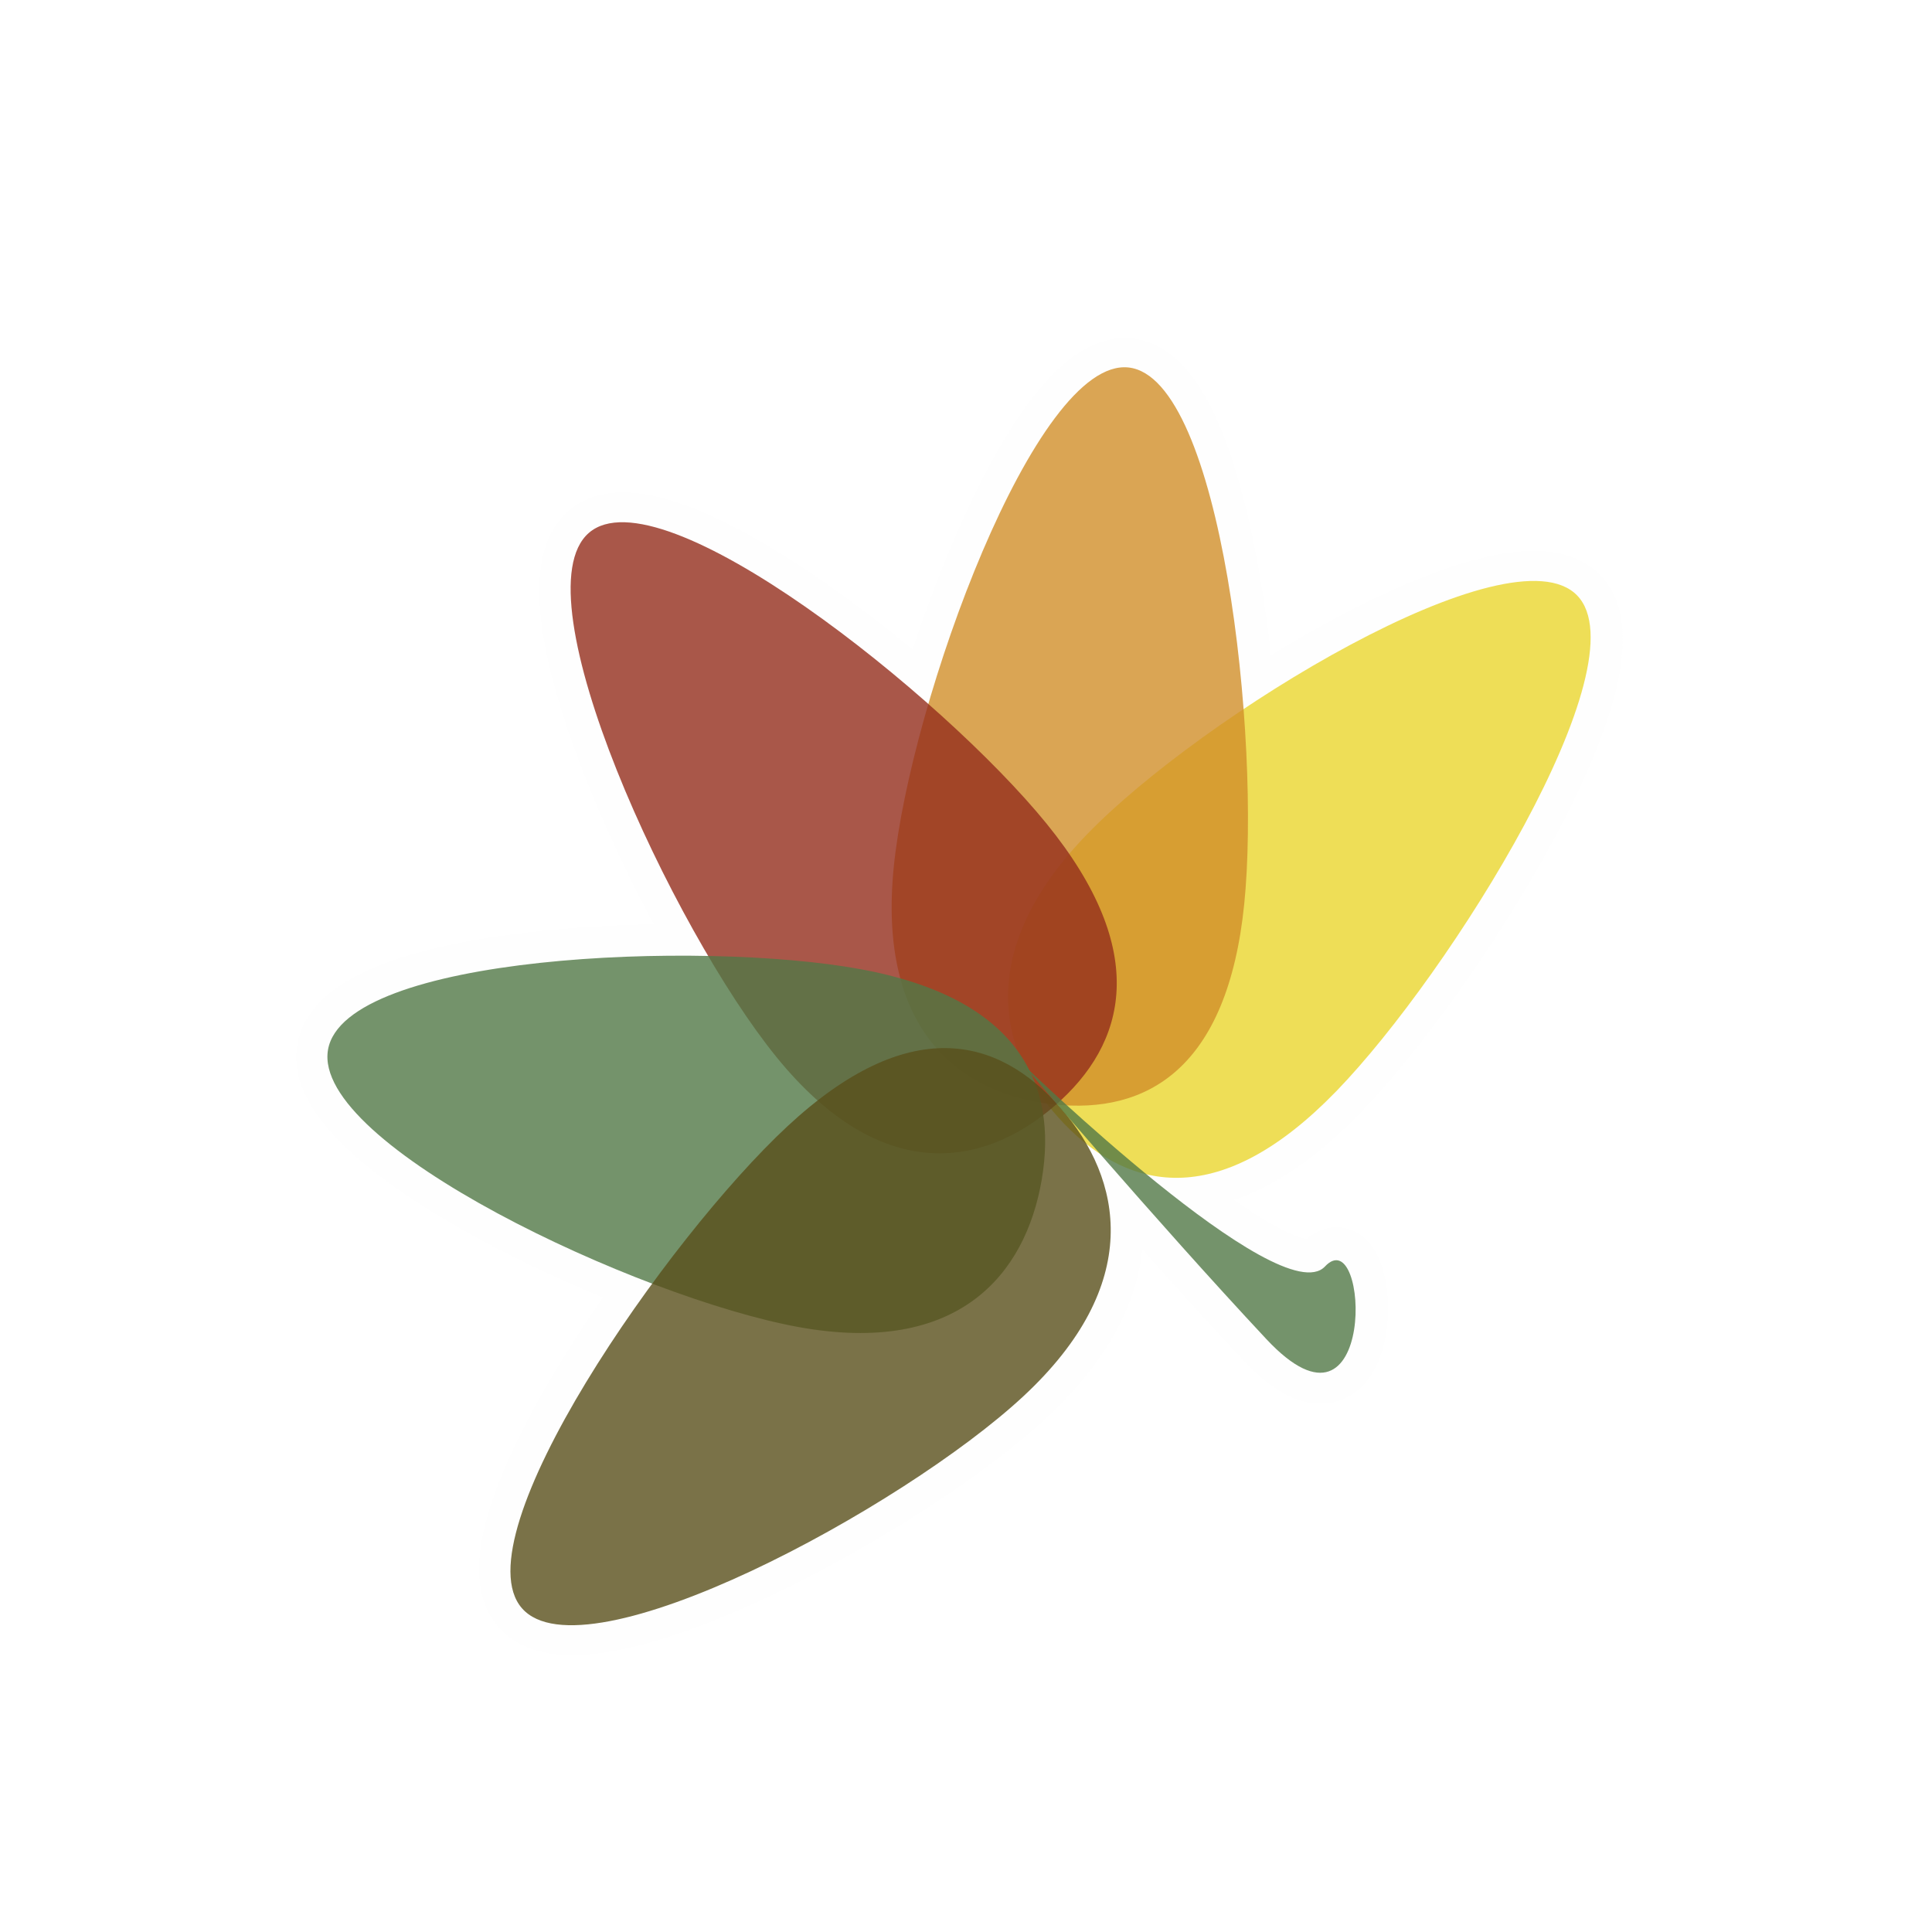 <svg xmlns="http://www.w3.org/2000/svg" width="600" height="600" fill="none" viewBox="0 0 600 600"><g filter="url(#filter0_d_729_21)"><mask id="path-1-outside-1_729_21" width="413" height="411" x="91" y="96" fill="#000" maskUnits="userSpaceOnUse"><rect width="413" height="411" x="91" y="96" fill="#fff"/><path fill-rule="evenodd" d="M341.776 350.263C340.365 349.344 338.982 348.349 337.629 347.285C349.863 368.515 349.42 396.082 317.949 425.22C280.557 459.841 181.797 512.942 162.366 490.751C149.367 475.907 173.914 429.705 202.784 390.378C153.807 371.841 98.424 339.981 102.181 318.071C105.938 296.164 168.163 288.044 220.144 289.041C192.199 241.713 165.487 173.443 183.147 158.206C199.275 144.29 249.661 176.979 288.479 211.115C303.191 160.842 329.517 104.789 350.595 107.067C370.462 109.214 382.451 162.837 386.303 212.694C427.248 185.481 475.875 163.235 489.806 177.56C510.34 198.674 450.656 294.28 415.077 330.866C392.429 354.154 372.777 360.491 356.187 356.575C378.799 375.084 404.317 392.743 411.554 385.073C425.34 370.464 427.922 444.343 393.378 407.534C375.798 388.801 356.494 367.079 341.776 350.263Z" clip-rule="evenodd"/></mask><path fill="#FEFEFE" fill-rule="evenodd" d="M341.776 350.263C340.365 349.344 338.982 348.349 337.629 347.285C349.863 368.515 349.42 396.082 317.949 425.22C280.557 459.841 181.797 512.942 162.366 490.751C149.367 475.907 173.914 429.705 202.784 390.378C153.807 371.841 98.424 339.981 102.181 318.071C105.938 296.164 168.163 288.044 220.144 289.041C192.199 241.713 165.487 173.443 183.147 158.206C199.275 144.29 249.661 176.979 288.479 211.115C303.191 160.842 329.517 104.789 350.595 107.067C370.462 109.214 382.451 162.837 386.303 212.694C427.248 185.481 475.875 163.235 489.806 177.56C510.34 198.674 450.656 294.28 415.077 330.866C392.429 354.154 372.777 360.491 356.187 356.575C378.799 375.084 404.317 392.743 411.554 385.073C425.34 370.464 427.922 444.343 393.378 407.534C375.798 388.801 356.494 367.079 341.776 350.263Z" clip-rule="evenodd"/><path fill="#FEFEFE" d="M337.629 347.285L343.808 339.423L328.964 352.278L337.629 347.285ZM341.776 350.263L349.3 343.677L348.391 342.638L347.235 341.884L341.776 350.263ZM317.949 425.22L324.743 432.558L317.949 425.22ZM162.366 490.751L154.843 497.339H154.843L162.366 490.751ZM202.784 390.378L210.845 396.296L218.634 385.685L206.324 381.025L202.784 390.378ZM102.181 318.071L92.325 316.381L102.181 318.071ZM220.144 289.041L219.952 299.039L237.863 299.383L228.755 283.957L220.144 289.041ZM183.147 158.206L189.68 165.777L183.147 158.206ZM288.479 211.115L281.875 218.624L293.666 228.993L298.077 213.923L288.479 211.115ZM350.595 107.067L349.52 117.009V117.009L350.595 107.067ZM386.303 212.694L376.333 213.464L377.646 230.455L391.839 221.022L386.303 212.694ZM489.806 177.56L482.637 184.531V184.531L489.806 177.56ZM415.077 330.866L407.908 323.894V323.894L415.077 330.866ZM356.187 356.575L358.484 346.842L349.853 364.313L356.187 356.575ZM411.554 385.073L418.827 391.937L418.827 391.937L411.554 385.073ZM393.378 407.534L386.086 414.377L393.378 407.534ZM331.449 355.147C333.023 356.384 334.645 357.552 336.317 358.641L347.235 341.884C346.085 341.135 344.942 340.314 343.808 339.423L331.449 355.147ZM324.743 432.558C341.594 416.956 350.984 400.98 354.001 385.161C357.036 369.251 353.405 354.633 346.293 342.292L328.964 352.278C334.087 361.167 336.352 370.948 334.356 381.414C332.342 391.969 325.776 404.346 311.155 417.883L324.743 432.558ZM154.843 497.339C159.411 502.557 165.712 504.848 171.804 505.643C177.883 506.435 184.634 505.873 191.489 504.565C205.227 501.945 221.414 495.925 237.649 488.353C270.099 473.217 305.086 450.758 324.743 432.558L311.155 417.883C293.42 434.303 260.331 455.705 229.195 470.227C213.638 477.484 199.155 482.743 187.742 484.919C182.021 486.011 177.577 486.226 174.39 485.811C171.215 485.397 170.179 484.494 169.889 484.164L154.843 497.339ZM194.723 384.46C180.059 404.435 166.254 426.464 157.732 445.693C153.491 455.262 150.325 464.651 149.223 473.033C148.157 481.143 148.773 490.408 154.843 497.339L169.889 484.164C169.459 483.672 168.27 481.595 169.052 475.639C169.8 469.953 172.137 462.55 176.016 453.797C183.735 436.382 196.639 415.647 210.845 396.296L194.723 384.46ZM92.325 316.381C90.613 326.363 95.829 335.479 101.823 342.5C108.101 349.85 117.048 357.057 127.154 363.806C147.454 377.362 174.271 390.279 199.244 399.73L206.324 381.025C182.319 371.94 156.957 359.659 138.261 347.173C128.868 340.901 121.613 334.876 117.032 329.512C112.169 323.817 111.871 320.734 112.037 319.761L92.325 316.381ZM220.336 279.043C193.883 278.535 164.541 280.331 141.059 285.173C129.378 287.581 118.566 290.857 110.182 295.329C102.134 299.622 94.061 306.26 92.325 316.381L112.037 319.761C112.18 318.929 113.294 316.337 119.594 312.976C125.558 309.795 134.255 306.996 145.098 304.761C166.663 300.315 194.424 298.549 219.952 299.039L220.336 279.043ZM176.614 150.635C168.478 157.655 167.073 169.032 167.56 178.914C168.078 189.437 170.917 201.817 175.019 214.637C183.258 240.384 197.269 269.968 211.533 294.125L228.755 283.957C215.074 260.786 201.757 232.571 194.068 208.542C190.207 196.474 187.932 185.972 187.536 177.929C187.108 169.246 188.985 166.376 189.68 165.777L176.614 150.635ZM295.083 203.605C275.352 186.254 252.444 169.049 232.122 157.878C222.016 152.323 212.02 147.962 203.061 146.027C194.464 144.17 184.263 144.035 176.614 150.635L189.68 165.777C190.095 165.419 192.241 164.151 198.839 165.576C205.077 166.924 213.128 170.26 222.487 175.404C241.094 185.632 262.789 201.84 281.875 218.624L295.083 203.605ZM351.669 97.125C341.713 96.049 333.22 101.934 326.959 108.259C320.372 114.914 314.126 124.177 308.397 134.549C296.881 155.395 286.372 182.711 278.882 208.306L298.077 213.923C305.298 189.246 315.308 163.399 325.903 144.22C331.229 134.579 336.436 127.115 341.173 122.329C346.236 117.214 348.938 116.946 349.52 117.009L351.669 97.125ZM396.274 211.923C394.317 186.605 390.277 159.962 384.034 139.12C380.929 128.754 377.118 119.263 372.394 112.009C367.849 105.031 361.14 98.149 351.669 97.125L349.52 117.009C349.983 117.059 352.223 117.685 355.634 122.923C358.866 127.886 362.018 135.319 364.875 144.859C370.557 163.829 374.437 188.926 376.333 213.464L396.274 211.923ZM496.975 170.588C490.435 163.863 481.079 162.631 472.823 163.203C464.285 163.795 454.589 166.447 444.656 170.194C424.69 177.724 401.605 190.517 380.768 204.365L391.839 221.022C411.946 207.658 433.647 195.721 451.714 188.907C460.797 185.481 468.428 183.556 474.206 183.155C480.265 182.735 482.212 184.094 482.637 184.531L496.975 170.588ZM422.246 337.837C440.809 318.75 465.142 284.906 482.283 253.163C490.85 237.298 497.917 221.42 501.472 207.802C503.245 201.007 504.278 194.282 503.934 188.149C503.591 182.019 501.801 175.55 496.975 170.588L482.637 184.531C482.945 184.848 483.782 185.986 483.966 189.268C484.149 192.548 483.61 197.043 482.12 202.751C479.147 214.141 472.92 228.411 464.685 243.66C448.223 274.145 424.924 306.396 407.908 323.894L422.246 337.837ZM353.889 366.307C375.302 371.362 398.354 362.406 422.246 337.837L407.908 323.894C386.505 345.902 370.251 349.62 358.484 346.842L353.889 366.307ZM349.853 364.313C361.267 373.656 373.821 383.13 384.68 389.326C390.035 392.382 395.607 395.012 400.786 396.204C405.564 397.304 413.248 397.848 418.827 391.937L404.281 378.21C406.241 376.133 408.022 377.346 405.273 376.714C402.925 376.173 399.348 374.669 394.592 371.956C385.23 366.613 373.719 358.003 362.521 348.836L349.853 364.313ZM418.827 391.937C419.256 391.482 416.561 394.356 412.308 392.587C409.646 391.48 409.448 389.598 410.046 391.164C410.923 393.46 411.479 398.33 410.718 403.031C410.354 405.28 409.779 406.882 409.251 407.809C408.731 408.724 408.663 408.325 409.462 408.048C410.389 407.728 410.482 408.245 408.949 407.513C407.285 406.719 404.53 404.804 400.67 400.691L386.086 414.377C390.862 419.467 395.583 423.295 400.336 425.563C405.22 427.894 410.671 428.792 415.998 426.95C421.198 425.152 424.572 421.328 426.638 417.693C428.697 414.071 429.851 409.998 430.462 406.226C431.65 398.885 431.135 390.325 428.73 384.028C427.687 381.297 425.295 376.328 419.988 374.121C413.09 371.252 407.298 375.013 404.281 378.21L418.827 391.937ZM400.67 400.691C383.206 382.083 363.991 360.461 349.3 343.677L334.251 356.849C348.998 373.697 368.389 395.52 386.086 414.377L400.67 400.691Z" mask="url(#path-1-outside-1_729_21)"/><path fill="#EAD62D" fill-opacity=".8" d="M415.003 330.882C379.396 367.623 351.187 362.351 330.637 341.146C310.087 319.94 302.03 287.791 337.637 251.049C373.244 214.308 469.24 155.714 489.791 176.919C510.341 198.125 450.61 294.14 415.003 330.882Z"/><path fill="#D08E2A" fill-opacity=".8" d="M386.401 272.837C381.186 324.034 356.064 338.1 327.161 334.965C298.258 331.831 272.373 312.233 277.588 261.036C282.803 209.838 321.567 102.991 350.47 106.125C379.373 109.26 391.616 221.639 386.401 272.837Z"/><path fill="#932E1C" fill-opacity=".8" d="M325.011 247.779C357.379 287.583 349.831 316.121 327.567 335.397C305.304 354.674 273.564 360.154 241.196 320.35C208.828 280.545 160.628 176.759 182.891 157.483C205.154 138.207 292.643 207.975 325.011 247.779Z"/><path fill="#517846" fill-opacity=".8" d="M266.981 292.938C316.571 301.961 328.566 328.829 323.519 358.362C318.472 387.896 297.572 413.146 247.981 404.123C198.391 395.1 96.815 347.566 101.862 318.032C106.908 288.499 217.39 283.915 266.981 292.938Z"/><path fill="#594F1B" fill-opacity=".8" d="M244.587 341.739C282.009 306.971 309.912 313.759 329.358 336.045C348.805 358.331 355.22 390.872 317.799 425.64C280.377 460.409 181.54 513.737 162.094 491.451C142.647 469.165 207.166 376.508 244.587 341.739Z"/><path fill="#517846" fill-opacity=".8" d="M317.488 322.357C317.488 322.357 397.68 399.993 411.477 385.321C425.274 370.649 427.858 444.845 393.287 407.878C358.716 370.912 317.488 322.357 317.488 322.357Z"/></g><defs><filter id="filter0_d_729_21" width="451.005" height="454.003" x="83.995" y="96.997" color-interpolation-filters="sRGB" filterUnits="userSpaceOnUse"><feFlood flood-opacity="0" result="BackgroundImageFix"/><feColorMatrix in="SourceAlpha" result="hardAlpha" type="matrix" values="0 0 0 0 0 0 0 0 0 0 0 0 0 0 0 0 0 0 127 0"/><feOffset dy="8"/><feGaussianBlur stdDeviation="4"/><feComposite in2="hardAlpha" operator="out"/><feColorMatrix type="matrix" values="0 0 0 0 0 0 0 0 0 0 0 0 0 0 0 0 0 0 0.25 0"/><feBlend in2="BackgroundImageFix" mode="normal" result="effect1_dropShadow_729_21"/><feBlend in="SourceGraphic" in2="effect1_dropShadow_729_21" mode="normal" result="shape"/></filter></defs></svg>